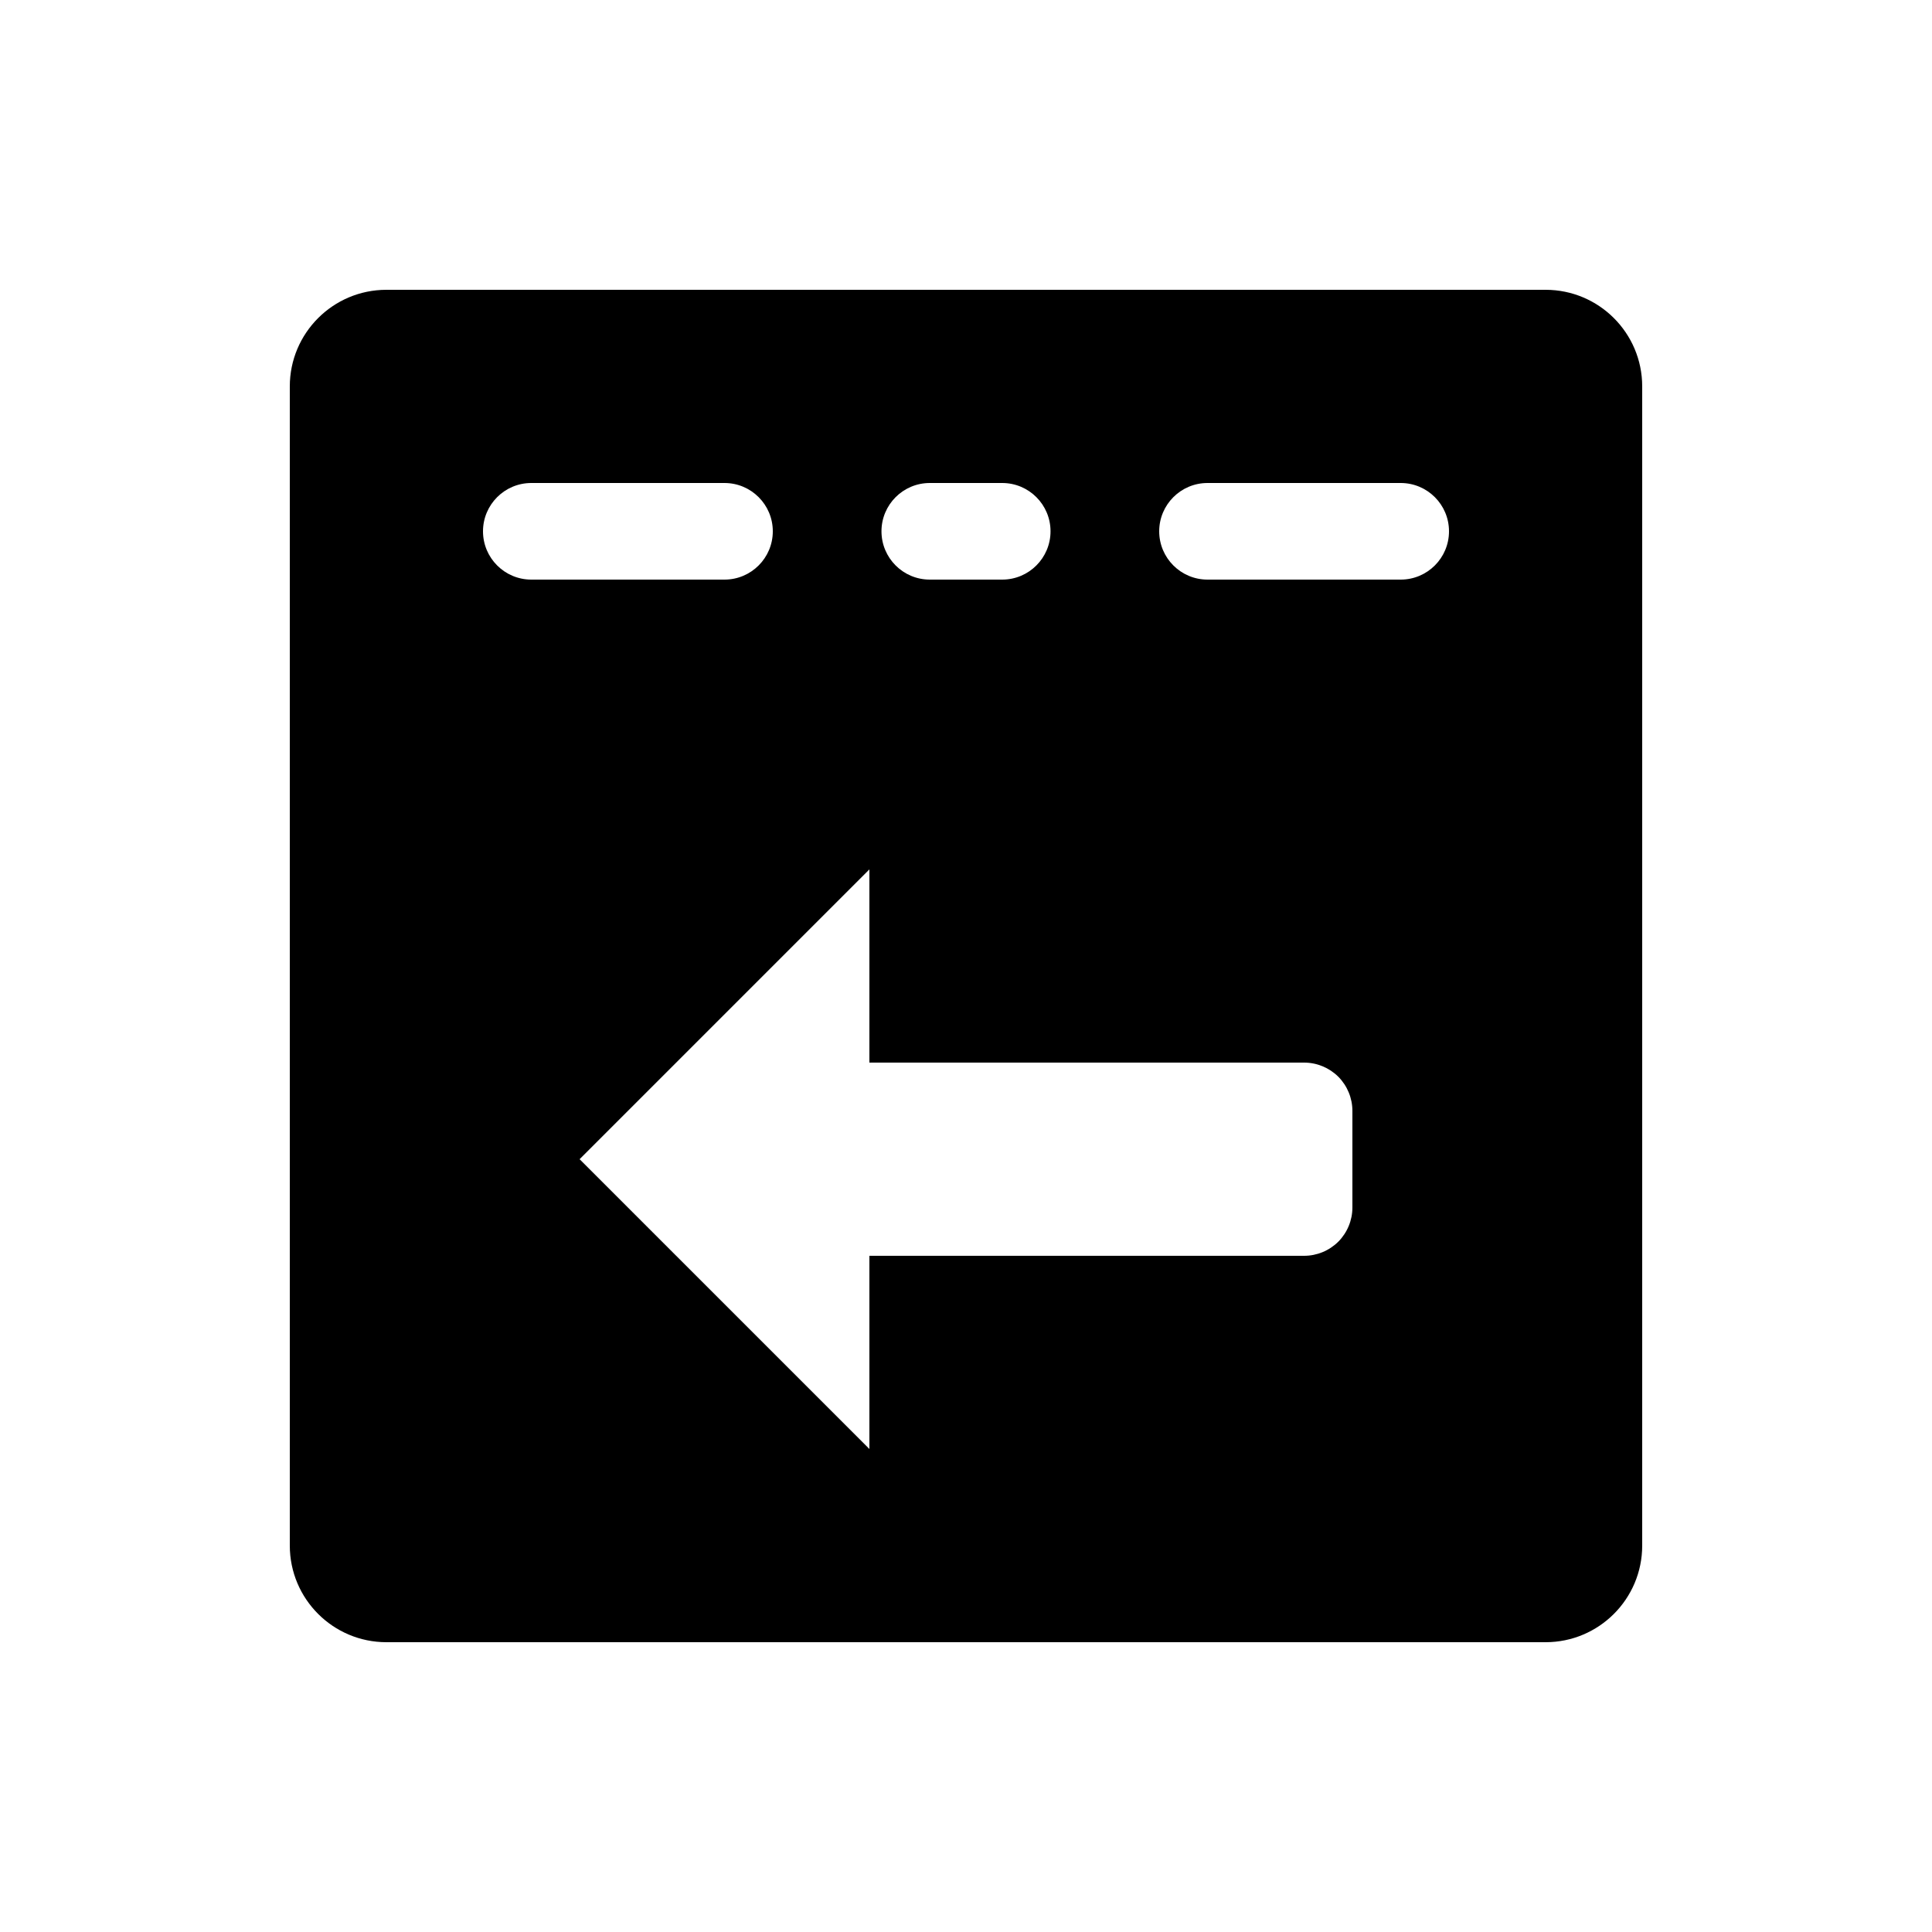 <?xml version="1.0" encoding="UTF-8" standalone="no"?>
<!DOCTYPE svg PUBLIC "-//W3C//DTD SVG 1.1//EN" "http://www.w3.org/Graphics/SVG/1.1/DTD/svg11.dtd">
<svg width="20px" height="20px" version="1.1" xmlns="http://www.w3.org/2000/svg" xmlns:xlink="http://www.w3.org/1999/xlink" xml:space="preserve" xmlns:serif="http://www.serif.com/" style="fill-rule:evenodd;clip-rule:evenodd;stroke-linejoin:round;stroke-miterlimit:2;">
    <rect x="0" y="0" width="20" height="20" style="fill-opacity:0;"/>
    <g transform="matrix(-1,0,0,1,20,0)">
        <path d="M17,16C17,16.552 16.552,17 16,17L4,17C3.448,17 3,16.552 3,16L3,4C3,3.448 3.448,3 4,3L16,3C16.552,3 17,3.448 17,4L17,16ZM11,11L11,9L14,12L11,15L11,13L6.5,13C6.367,13 6.24,12.947 6.146,12.854C6.053,12.76 6,12.633 6,12.5L6,11.5C6,11.367 6.053,11.24 6.146,11.146C6.24,11.053 6.367,11 6.5,11L11,11ZM15,5.5C15,5.224 14.776,5 14.5,5L12.5,5C12.224,5 12,5.224 12,5.5C12,5.776 12.224,6 12.5,6L14.5,6C14.776,6 15,5.776 15,5.5ZM10.875,5.5C10.875,5.224 10.651,5 10.375,5L9.625,5C9.349,5 9.125,5.224 9.125,5.5C9.125,5.776 9.349,6 9.625,6L10.375,6C10.651,6 10.875,5.776 10.875,5.5ZM8,5.5C8,5.224 7.776,5 7.5,5L5.5,5C5.224,5 5,5.224 5,5.5C5,5.776 5.224,6 5.5,6L7.5,6C7.776,6 8,5.776 8,5.5Z"/>
    </g>
</svg>
